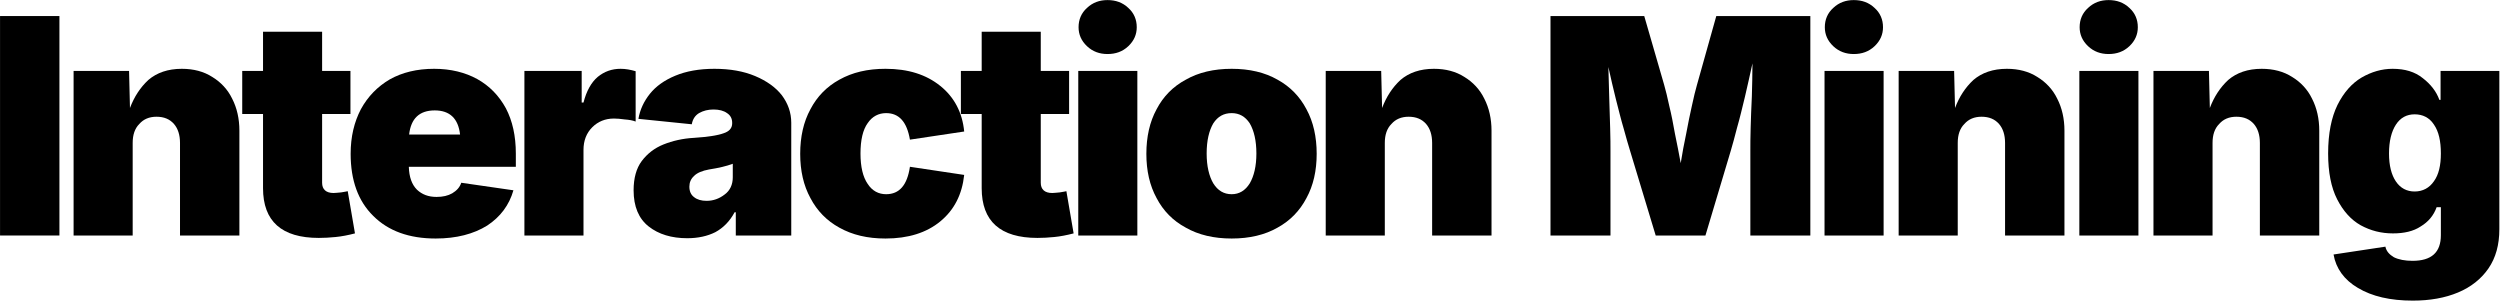 <?xml version="1.0" encoding="UTF-8" standalone="no"?>
<!DOCTYPE svg PUBLIC "-//W3C//DTD SVG 1.1//EN" "http://www.w3.org/Graphics/SVG/1.1/DTD/svg11.dtd">
<svg width="100%" height="100%" viewBox="0 0 2488 300" version="1.1" xmlns="http://www.w3.org/2000/svg" xmlns:xlink="http://www.w3.org/1999/xlink" xml:space="preserve" xmlns:serif="http://www.serif.com/" style="fill-rule:evenodd;clip-rule:evenodd;stroke-linejoin:round;stroke-miterlimit:2;">
    <g transform="matrix(1,0,0,1,-718.26,-646.185)">
        <g transform="matrix(300,0,0,300,704.197,880.56)">
            <rect x="0.047" y="-0.728" width="0.197" height="0.728" style="fill-rule:nonzero;"/>
        </g>
        <g transform="matrix(300,0,0,300,776.502,880.56)">
            <path d="M0.246,-0.307L0.246,-0L0.05,-0L0.05,-0.546L0.234,-0.546L0.237,-0.423C0.251,-0.46 0.271,-0.491 0.298,-0.516C0.326,-0.54 0.363,-0.553 0.409,-0.553C0.448,-0.553 0.482,-0.544 0.51,-0.526C0.538,-0.509 0.561,-0.485 0.576,-0.454C0.592,-0.423 0.6,-0.387 0.6,-0.348L0.6,-0L0.403,-0L0.403,-0.307C0.403,-0.334 0.396,-0.355 0.383,-0.37C0.369,-0.386 0.35,-0.394 0.325,-0.394C0.301,-0.394 0.282,-0.386 0.268,-0.37C0.253,-0.355 0.246,-0.334 0.246,-0.307Z" style="fill-rule:nonzero;"/>
        </g>
        <g transform="matrix(300,0,0,300,956.326,880.56)">
            <path d="M0.369,-0.546L0.369,-0.403L0.275,-0.403L0.275,-0.175C0.275,-0.153 0.288,-0.141 0.313,-0.141C0.318,-0.141 0.327,-0.142 0.338,-0.143C0.349,-0.145 0.357,-0.146 0.36,-0.147L0.384,-0.007C0.361,-0.001 0.34,0.003 0.32,0.005C0.3,0.007 0.282,0.008 0.264,0.008C0.141,0.008 0.079,-0.047 0.079,-0.157L0.079,-0.403L0.01,-0.403L0.01,-0.546L0.079,-0.546L0.079,-0.676L0.275,-0.676L0.275,-0.546L0.369,-0.546Z" style="fill-rule:nonzero;"/>
        </g>
        <g transform="matrix(300,0,0,300,1058.22,880.56)">
            <path d="M0.312,0.01C0.224,0.01 0.155,-0.015 0.105,-0.065C0.055,-0.114 0.03,-0.183 0.03,-0.271C0.03,-0.328 0.042,-0.377 0.064,-0.419C0.087,-0.461 0.119,-0.494 0.16,-0.518C0.201,-0.541 0.25,-0.553 0.307,-0.553C0.362,-0.553 0.41,-0.541 0.45,-0.519C0.491,-0.496 0.522,-0.464 0.545,-0.422C0.567,-0.38 0.578,-0.33 0.578,-0.272L0.578,-0.228L0.223,-0.228C0.224,-0.194 0.233,-0.169 0.25,-0.152C0.267,-0.136 0.288,-0.128 0.315,-0.128C0.336,-0.128 0.353,-0.132 0.367,-0.14C0.382,-0.149 0.392,-0.16 0.397,-0.175L0.57,-0.15C0.556,-0.101 0.527,-0.062 0.483,-0.033C0.438,-0.005 0.381,0.01 0.312,0.01ZM0.224,-0.335L0.393,-0.335C0.387,-0.388 0.359,-0.415 0.309,-0.415C0.258,-0.415 0.23,-0.388 0.224,-0.335Z" style="fill-rule:nonzero;"/>
        </g>
        <g transform="matrix(300,0,0,300,1225.15,880.56)">
            <path d="M0.05,-0L0.05,-0.546L0.24,-0.546L0.24,-0.441L0.246,-0.441C0.256,-0.48 0.272,-0.508 0.293,-0.526C0.315,-0.544 0.34,-0.553 0.369,-0.553C0.386,-0.553 0.402,-0.55 0.419,-0.545L0.419,-0.378C0.409,-0.382 0.397,-0.384 0.383,-0.385C0.369,-0.387 0.357,-0.388 0.347,-0.388C0.318,-0.388 0.294,-0.378 0.275,-0.359C0.256,-0.34 0.246,-0.315 0.246,-0.284L0.246,-0L0.05,-0Z" style="fill-rule:nonzero;"/>
        </g>
        <g transform="matrix(300,0,0,300,1341.62,880.56)">
            <path d="M0.202,0.009C0.15,0.009 0.107,-0.004 0.074,-0.03C0.041,-0.056 0.024,-0.096 0.024,-0.15C0.024,-0.19 0.033,-0.223 0.051,-0.247C0.069,-0.271 0.093,-0.29 0.123,-0.302C0.153,-0.314 0.187,-0.322 0.225,-0.324C0.27,-0.327 0.303,-0.332 0.322,-0.339C0.341,-0.345 0.351,-0.356 0.351,-0.372L0.351,-0.374C0.351,-0.388 0.345,-0.399 0.334,-0.406C0.323,-0.414 0.308,-0.418 0.289,-0.418C0.271,-0.418 0.255,-0.414 0.241,-0.406C0.228,-0.398 0.22,-0.386 0.217,-0.369L0.04,-0.387C0.045,-0.417 0.058,-0.445 0.078,-0.47C0.098,-0.495 0.126,-0.515 0.162,-0.53C0.198,-0.545 0.241,-0.553 0.292,-0.553C0.344,-0.553 0.389,-0.545 0.427,-0.529C0.465,-0.513 0.495,-0.492 0.516,-0.465C0.536,-0.438 0.547,-0.408 0.547,-0.374L0.547,-0L0.363,-0L0.363,-0.077L0.359,-0.077C0.343,-0.047 0.321,-0.025 0.295,-0.011C0.269,0.002 0.238,0.009 0.202,0.009ZM0.266,-0.115C0.288,-0.115 0.308,-0.122 0.326,-0.136C0.344,-0.149 0.353,-0.169 0.353,-0.193L0.353,-0.238C0.332,-0.23 0.306,-0.224 0.274,-0.219C0.252,-0.215 0.235,-0.208 0.225,-0.198C0.214,-0.188 0.209,-0.176 0.209,-0.162C0.209,-0.147 0.214,-0.135 0.225,-0.127C0.235,-0.119 0.249,-0.115 0.266,-0.115Z" style="fill-rule:nonzero;"/>
        </g>
        <g transform="matrix(300,0,0,300,1505.62,880.56)">
            <path d="M0.313,0.01C0.253,0.01 0.203,-0.002 0.16,-0.026C0.118,-0.049 0.086,-0.082 0.064,-0.124C0.041,-0.166 0.03,-0.215 0.03,-0.271C0.03,-0.327 0.041,-0.377 0.064,-0.419C0.086,-0.461 0.118,-0.494 0.16,-0.517C0.203,-0.541 0.253,-0.553 0.313,-0.553C0.388,-0.553 0.448,-0.534 0.495,-0.496C0.541,-0.459 0.568,-0.408 0.574,-0.345L0.394,-0.318C0.384,-0.377 0.358,-0.406 0.315,-0.406C0.29,-0.406 0.269,-0.395 0.254,-0.373C0.238,-0.351 0.23,-0.317 0.23,-0.272C0.23,-0.228 0.238,-0.194 0.254,-0.171C0.269,-0.148 0.29,-0.137 0.315,-0.137C0.359,-0.137 0.385,-0.167 0.394,-0.228L0.574,-0.201C0.567,-0.136 0.541,-0.085 0.495,-0.047C0.449,-0.009 0.388,0.01 0.313,0.01Z" style="fill-rule:nonzero;"/>
        </g>
        <g transform="matrix(300,0,0,300,1671.53,880.56)">
            <path d="M0.369,-0.546L0.369,-0.403L0.275,-0.403L0.275,-0.175C0.275,-0.153 0.288,-0.141 0.313,-0.141C0.318,-0.141 0.327,-0.142 0.338,-0.143C0.349,-0.145 0.357,-0.146 0.36,-0.147L0.384,-0.007C0.361,-0.001 0.34,0.003 0.32,0.005C0.3,0.007 0.282,0.008 0.264,0.008C0.141,0.008 0.079,-0.047 0.079,-0.157L0.079,-0.403L0.01,-0.403L0.01,-0.546L0.079,-0.546L0.079,-0.676L0.275,-0.676L0.275,-0.546L0.369,-0.546Z" style="fill-rule:nonzero;"/>
        </g>
        <g transform="matrix(300,0,0,300,1776.35,880.56)">
            <path d="M0.05,-0L0.05,-0.546L0.246,-0.546L0.246,-0L0.05,-0ZM0.147,-0.602C0.121,-0.602 0.098,-0.61 0.079,-0.628C0.06,-0.646 0.051,-0.667 0.051,-0.691C0.051,-0.716 0.06,-0.738 0.079,-0.755C0.098,-0.773 0.121,-0.781 0.147,-0.781C0.174,-0.781 0.197,-0.773 0.216,-0.755C0.235,-0.738 0.244,-0.716 0.244,-0.691C0.244,-0.667 0.235,-0.646 0.216,-0.628C0.197,-0.61 0.174,-0.602 0.147,-0.602Z" style="fill-rule:nonzero;"/>
        </g>
        <g transform="matrix(300,0,0,300,1850.12,880.56)">
            <path d="M0.313,0.01C0.254,0.01 0.203,-0.002 0.161,-0.026C0.118,-0.049 0.086,-0.082 0.064,-0.124C0.041,-0.166 0.03,-0.215 0.03,-0.271C0.03,-0.327 0.041,-0.377 0.064,-0.419C0.086,-0.461 0.118,-0.494 0.161,-0.517C0.203,-0.541 0.254,-0.553 0.313,-0.553C0.372,-0.553 0.423,-0.541 0.465,-0.517C0.507,-0.494 0.539,-0.461 0.561,-0.419C0.584,-0.377 0.595,-0.327 0.595,-0.271C0.595,-0.215 0.584,-0.166 0.561,-0.124C0.539,-0.082 0.507,-0.049 0.465,-0.026C0.423,-0.002 0.372,0.01 0.313,0.01ZM0.313,-0.137C0.338,-0.137 0.358,-0.149 0.373,-0.173C0.387,-0.197 0.395,-0.23 0.395,-0.272C0.395,-0.315 0.387,-0.348 0.373,-0.372C0.358,-0.395 0.338,-0.406 0.313,-0.406C0.287,-0.406 0.267,-0.395 0.252,-0.372C0.238,-0.348 0.23,-0.315 0.23,-0.272C0.23,-0.23 0.238,-0.197 0.252,-0.173C0.267,-0.149 0.287,-0.137 0.313,-0.137Z" style="fill-rule:nonzero;"/>
        </g>
        <g transform="matrix(300,0,0,300,2022.62,880.56)">
            <path d="M0.246,-0.307L0.246,-0L0.05,-0L0.05,-0.546L0.234,-0.546L0.237,-0.423C0.251,-0.46 0.271,-0.491 0.298,-0.516C0.326,-0.54 0.363,-0.553 0.409,-0.553C0.448,-0.553 0.482,-0.544 0.51,-0.526C0.538,-0.509 0.561,-0.485 0.576,-0.454C0.592,-0.423 0.6,-0.387 0.6,-0.348L0.6,-0L0.403,-0L0.403,-0.307C0.403,-0.334 0.396,-0.355 0.383,-0.37C0.369,-0.386 0.35,-0.394 0.325,-0.394C0.301,-0.394 0.282,-0.386 0.268,-0.37C0.253,-0.355 0.246,-0.334 0.246,-0.307Z" style="fill-rule:nonzero;"/>
        </g>
        <g transform="matrix(300,0,0,300,2247.21,880.56)">
            <path d="M0.047,-0L0.047,-0.728L0.358,-0.728L0.424,-0.5C0.429,-0.482 0.435,-0.459 0.441,-0.43C0.448,-0.402 0.454,-0.371 0.46,-0.337C0.467,-0.304 0.473,-0.272 0.479,-0.24C0.484,-0.272 0.49,-0.304 0.497,-0.337C0.503,-0.371 0.51,-0.402 0.516,-0.43C0.522,-0.459 0.528,-0.482 0.533,-0.5L0.597,-0.728L0.909,-0.728L0.909,-0L0.71,-0L0.71,-0.281C0.71,-0.3 0.71,-0.325 0.711,-0.357C0.712,-0.389 0.713,-0.424 0.715,-0.462C0.716,-0.499 0.717,-0.536 0.717,-0.571C0.709,-0.535 0.701,-0.498 0.692,-0.46C0.683,-0.423 0.675,-0.389 0.666,-0.358C0.658,-0.327 0.651,-0.301 0.645,-0.281L0.561,-0L0.396,-0L0.311,-0.281C0.305,-0.3 0.298,-0.325 0.29,-0.354C0.281,-0.384 0.273,-0.417 0.264,-0.452C0.255,-0.488 0.247,-0.523 0.239,-0.559C0.24,-0.525 0.241,-0.489 0.242,-0.453C0.243,-0.417 0.244,-0.384 0.245,-0.354C0.246,-0.323 0.246,-0.299 0.246,-0.281L0.246,-0L0.047,-0Z" style="fill-rule:nonzero;"/>
        </g>
        <g transform="matrix(300,0,0,300,2519.03,880.56)">
            <path d="M0.05,-0L0.05,-0.546L0.246,-0.546L0.246,-0L0.05,-0ZM0.147,-0.602C0.121,-0.602 0.098,-0.61 0.079,-0.628C0.06,-0.646 0.051,-0.667 0.051,-0.691C0.051,-0.716 0.06,-0.738 0.079,-0.755C0.098,-0.773 0.121,-0.781 0.147,-0.781C0.174,-0.781 0.197,-0.773 0.216,-0.755C0.235,-0.738 0.244,-0.716 0.244,-0.691C0.244,-0.667 0.235,-0.646 0.216,-0.628C0.197,-0.61 0.174,-0.602 0.147,-0.602Z" style="fill-rule:nonzero;"/>
        </g>
        <g transform="matrix(300,0,0,300,2592.8,880.56)">
            <path d="M0.246,-0.307L0.246,-0L0.05,-0L0.05,-0.546L0.234,-0.546L0.237,-0.423C0.251,-0.46 0.271,-0.491 0.298,-0.516C0.326,-0.54 0.363,-0.553 0.409,-0.553C0.448,-0.553 0.482,-0.544 0.51,-0.526C0.538,-0.509 0.561,-0.485 0.576,-0.454C0.592,-0.423 0.6,-0.387 0.6,-0.348L0.6,-0L0.403,-0L0.403,-0.307C0.403,-0.334 0.396,-0.355 0.383,-0.37C0.369,-0.386 0.35,-0.394 0.325,-0.394C0.301,-0.394 0.282,-0.386 0.268,-0.37C0.253,-0.355 0.246,-0.334 0.246,-0.307Z" style="fill-rule:nonzero;"/>
        </g>
        <g transform="matrix(300,0,0,300,2772.62,880.56)">
            <path d="M0.05,-0L0.05,-0.546L0.246,-0.546L0.246,-0L0.05,-0ZM0.147,-0.602C0.121,-0.602 0.098,-0.61 0.079,-0.628C0.06,-0.646 0.051,-0.667 0.051,-0.691C0.051,-0.716 0.06,-0.738 0.079,-0.755C0.098,-0.773 0.121,-0.781 0.147,-0.781C0.174,-0.781 0.197,-0.773 0.216,-0.755C0.235,-0.738 0.244,-0.716 0.244,-0.691C0.244,-0.667 0.235,-0.646 0.216,-0.628C0.197,-0.61 0.174,-0.602 0.147,-0.602Z" style="fill-rule:nonzero;"/>
        </g>
        <g transform="matrix(300,0,0,300,2846.39,880.56)">
            <path d="M0.246,-0.307L0.246,-0L0.05,-0L0.05,-0.546L0.234,-0.546L0.237,-0.423C0.251,-0.46 0.271,-0.491 0.298,-0.516C0.326,-0.54 0.363,-0.553 0.409,-0.553C0.448,-0.553 0.482,-0.544 0.51,-0.526C0.538,-0.509 0.561,-0.485 0.576,-0.454C0.592,-0.423 0.6,-0.387 0.6,-0.348L0.6,-0L0.403,-0L0.403,-0.307C0.403,-0.334 0.396,-0.355 0.383,-0.37C0.369,-0.386 0.35,-0.394 0.325,-0.394C0.301,-0.394 0.282,-0.386 0.268,-0.37C0.253,-0.355 0.246,-0.334 0.246,-0.307Z" style="fill-rule:nonzero;"/>
        </g>
        <g transform="matrix(300,0,0,300,3026.21,880.56)">
            <path d="M0.311,0.216C0.236,0.216 0.176,0.202 0.129,0.174C0.083,0.147 0.056,0.109 0.048,0.063L0.22,0.037C0.223,0.052 0.233,0.063 0.248,0.072C0.264,0.08 0.285,0.084 0.31,0.084C0.373,0.084 0.404,0.056 0.404,-0.001L0.404,-0.094L0.39,-0.094C0.38,-0.066 0.362,-0.045 0.337,-0.03C0.313,-0.014 0.282,-0.007 0.245,-0.007C0.206,-0.007 0.171,-0.016 0.138,-0.034C0.106,-0.052 0.08,-0.081 0.06,-0.12C0.04,-0.159 0.03,-0.21 0.03,-0.272C0.03,-0.339 0.041,-0.392 0.061,-0.433C0.082,-0.475 0.109,-0.505 0.141,-0.524C0.174,-0.543 0.208,-0.553 0.244,-0.553C0.285,-0.553 0.318,-0.543 0.344,-0.522C0.37,-0.502 0.389,-0.478 0.399,-0.45L0.403,-0.45L0.403,-0.546L0.598,-0.546L0.598,-0.021C0.598,0.031 0.586,0.074 0.562,0.109C0.538,0.144 0.504,0.171 0.461,0.189C0.418,0.207 0.368,0.216 0.311,0.216ZM0.317,-0.146C0.344,-0.146 0.366,-0.158 0.381,-0.18C0.397,-0.202 0.404,-0.233 0.404,-0.272C0.404,-0.313 0.397,-0.345 0.381,-0.368C0.366,-0.391 0.344,-0.402 0.317,-0.402C0.291,-0.402 0.27,-0.391 0.255,-0.368C0.24,-0.345 0.232,-0.313 0.232,-0.272C0.232,-0.232 0.24,-0.201 0.255,-0.179C0.27,-0.157 0.291,-0.146 0.317,-0.146Z" style="fill-rule:nonzero;"/>
        </g>
    </g>
</svg>
